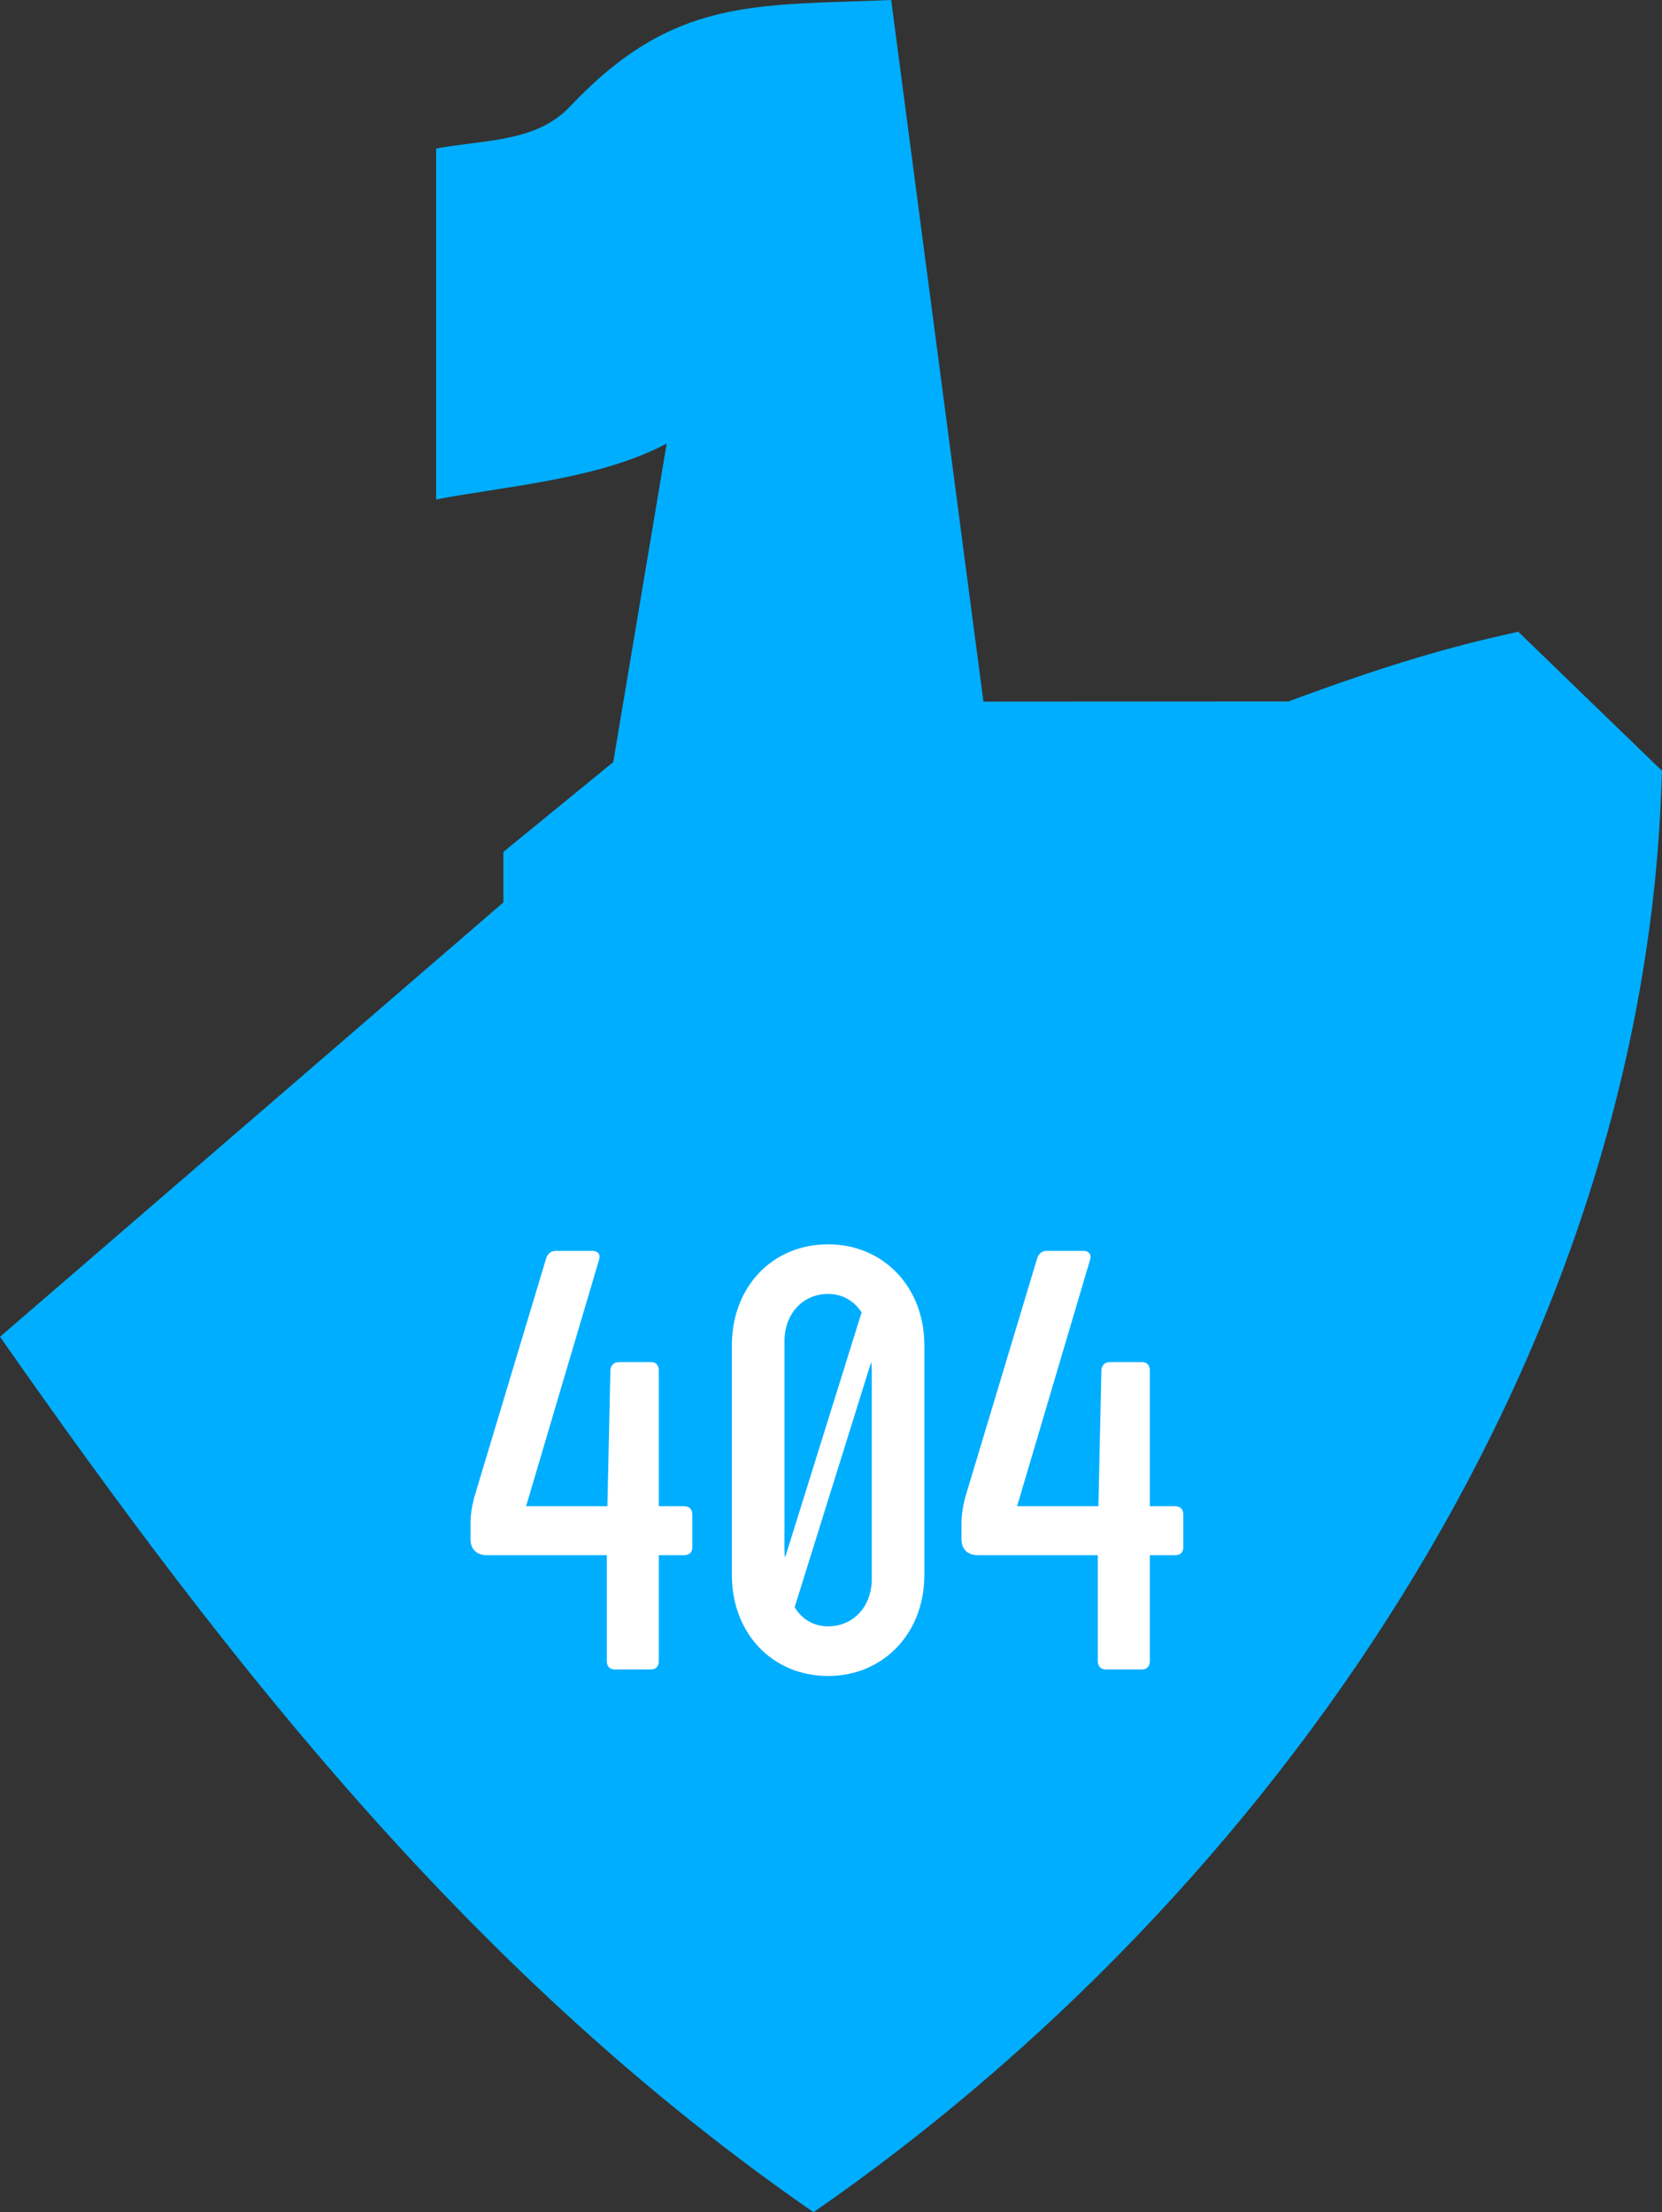 <svg width="278" height="370" viewBox="0 0 278 370" fill="none" xmlns="http://www.w3.org/2000/svg">
<rect x="0" y="0" width="278" height="370" fill="#333333" stroke="none"/>
<path fillRule="evenodd" clip-rule="evenodd" d="M215.492 117.328C226.745 113.144 238.225 109.284 249.933 106.576L253.95 105.652L278 128.923L277.87 132.28C274.211 228.136 212.598 317.036 136.073 370C79.68 330.95 39.108 279.511 0 223.579L84.2 150.929V142.48L102.575 127.463L111.519 74.175C100.396 80.111 85.29 81.213 72.947 83.532V24.844C80.85 23.352 89.631 23.855 95.323 17.838C112.641 -0.486 125.975 0.973 149.066 0L164.497 117.344L215.492 117.312V117.328Z" fill="#00AEFF"/>
<path d="M114.4 251.913C115.3 251.913 115.8 252.413 115.8 253.313V258.813C115.8 259.613 115.3 260.113 114.4 260.113H110.2V277.813C110.2 278.713 109.7 279.213 108.9 279.213H102.8C102 279.213 101.5 278.713 101.5 277.813V260.113H81.5C79.7 260.113 78.7 259.113 78.7 257.413V254.813C78.7 253.413 78.9 252.113 79.3 250.513L91.4 210.313C91.7 209.613 92.2 209.213 93 209.213H99.1C100 209.213 100.5 209.813 100.2 210.713L88 251.913H101.6L102.1 229.113C102.2 228.313 102.7 227.813 103.5 227.813H108.9C109.7 227.813 110.2 228.313 110.2 229.213V251.913H114.4ZM138.518 280.313C129.218 280.313 122.418 273.213 122.418 263.413V225.013C122.418 215.213 129.218 208.113 138.518 208.113C147.718 208.113 154.618 215.213 154.618 225.013V263.413C154.618 273.213 147.718 280.313 138.518 280.313ZM131.318 260.513L144.118 219.513C142.918 217.613 140.918 216.413 138.518 216.413C134.318 216.413 131.218 219.713 131.218 224.313V258.913C131.218 259.413 131.218 260.013 131.318 260.513ZM138.518 272.013C142.718 272.013 145.818 268.713 145.818 264.113V229.513C145.818 228.913 145.818 228.413 145.718 227.813L132.918 268.813C134.118 270.813 136.118 272.013 138.518 272.013ZM196.529 251.913C197.429 251.913 197.929 252.413 197.929 253.313V258.813C197.929 259.613 197.429 260.113 196.529 260.113H192.329V277.813C192.329 278.713 191.829 279.213 191.029 279.213H184.929C184.129 279.213 183.629 278.713 183.629 277.813V260.113H163.629C161.829 260.113 160.829 259.113 160.829 257.413V254.813C160.829 253.413 161.029 252.113 161.429 250.513L173.529 210.313C173.829 209.613 174.329 209.213 175.129 209.213H181.229C182.129 209.213 182.629 209.813 182.329 210.713L170.129 251.913H183.729L184.229 229.113C184.329 228.313 184.829 227.813 185.629 227.813H191.029C191.829 227.813 192.329 228.313 192.329 229.213V251.913H196.529Z" fill="white"/>
</svg>
